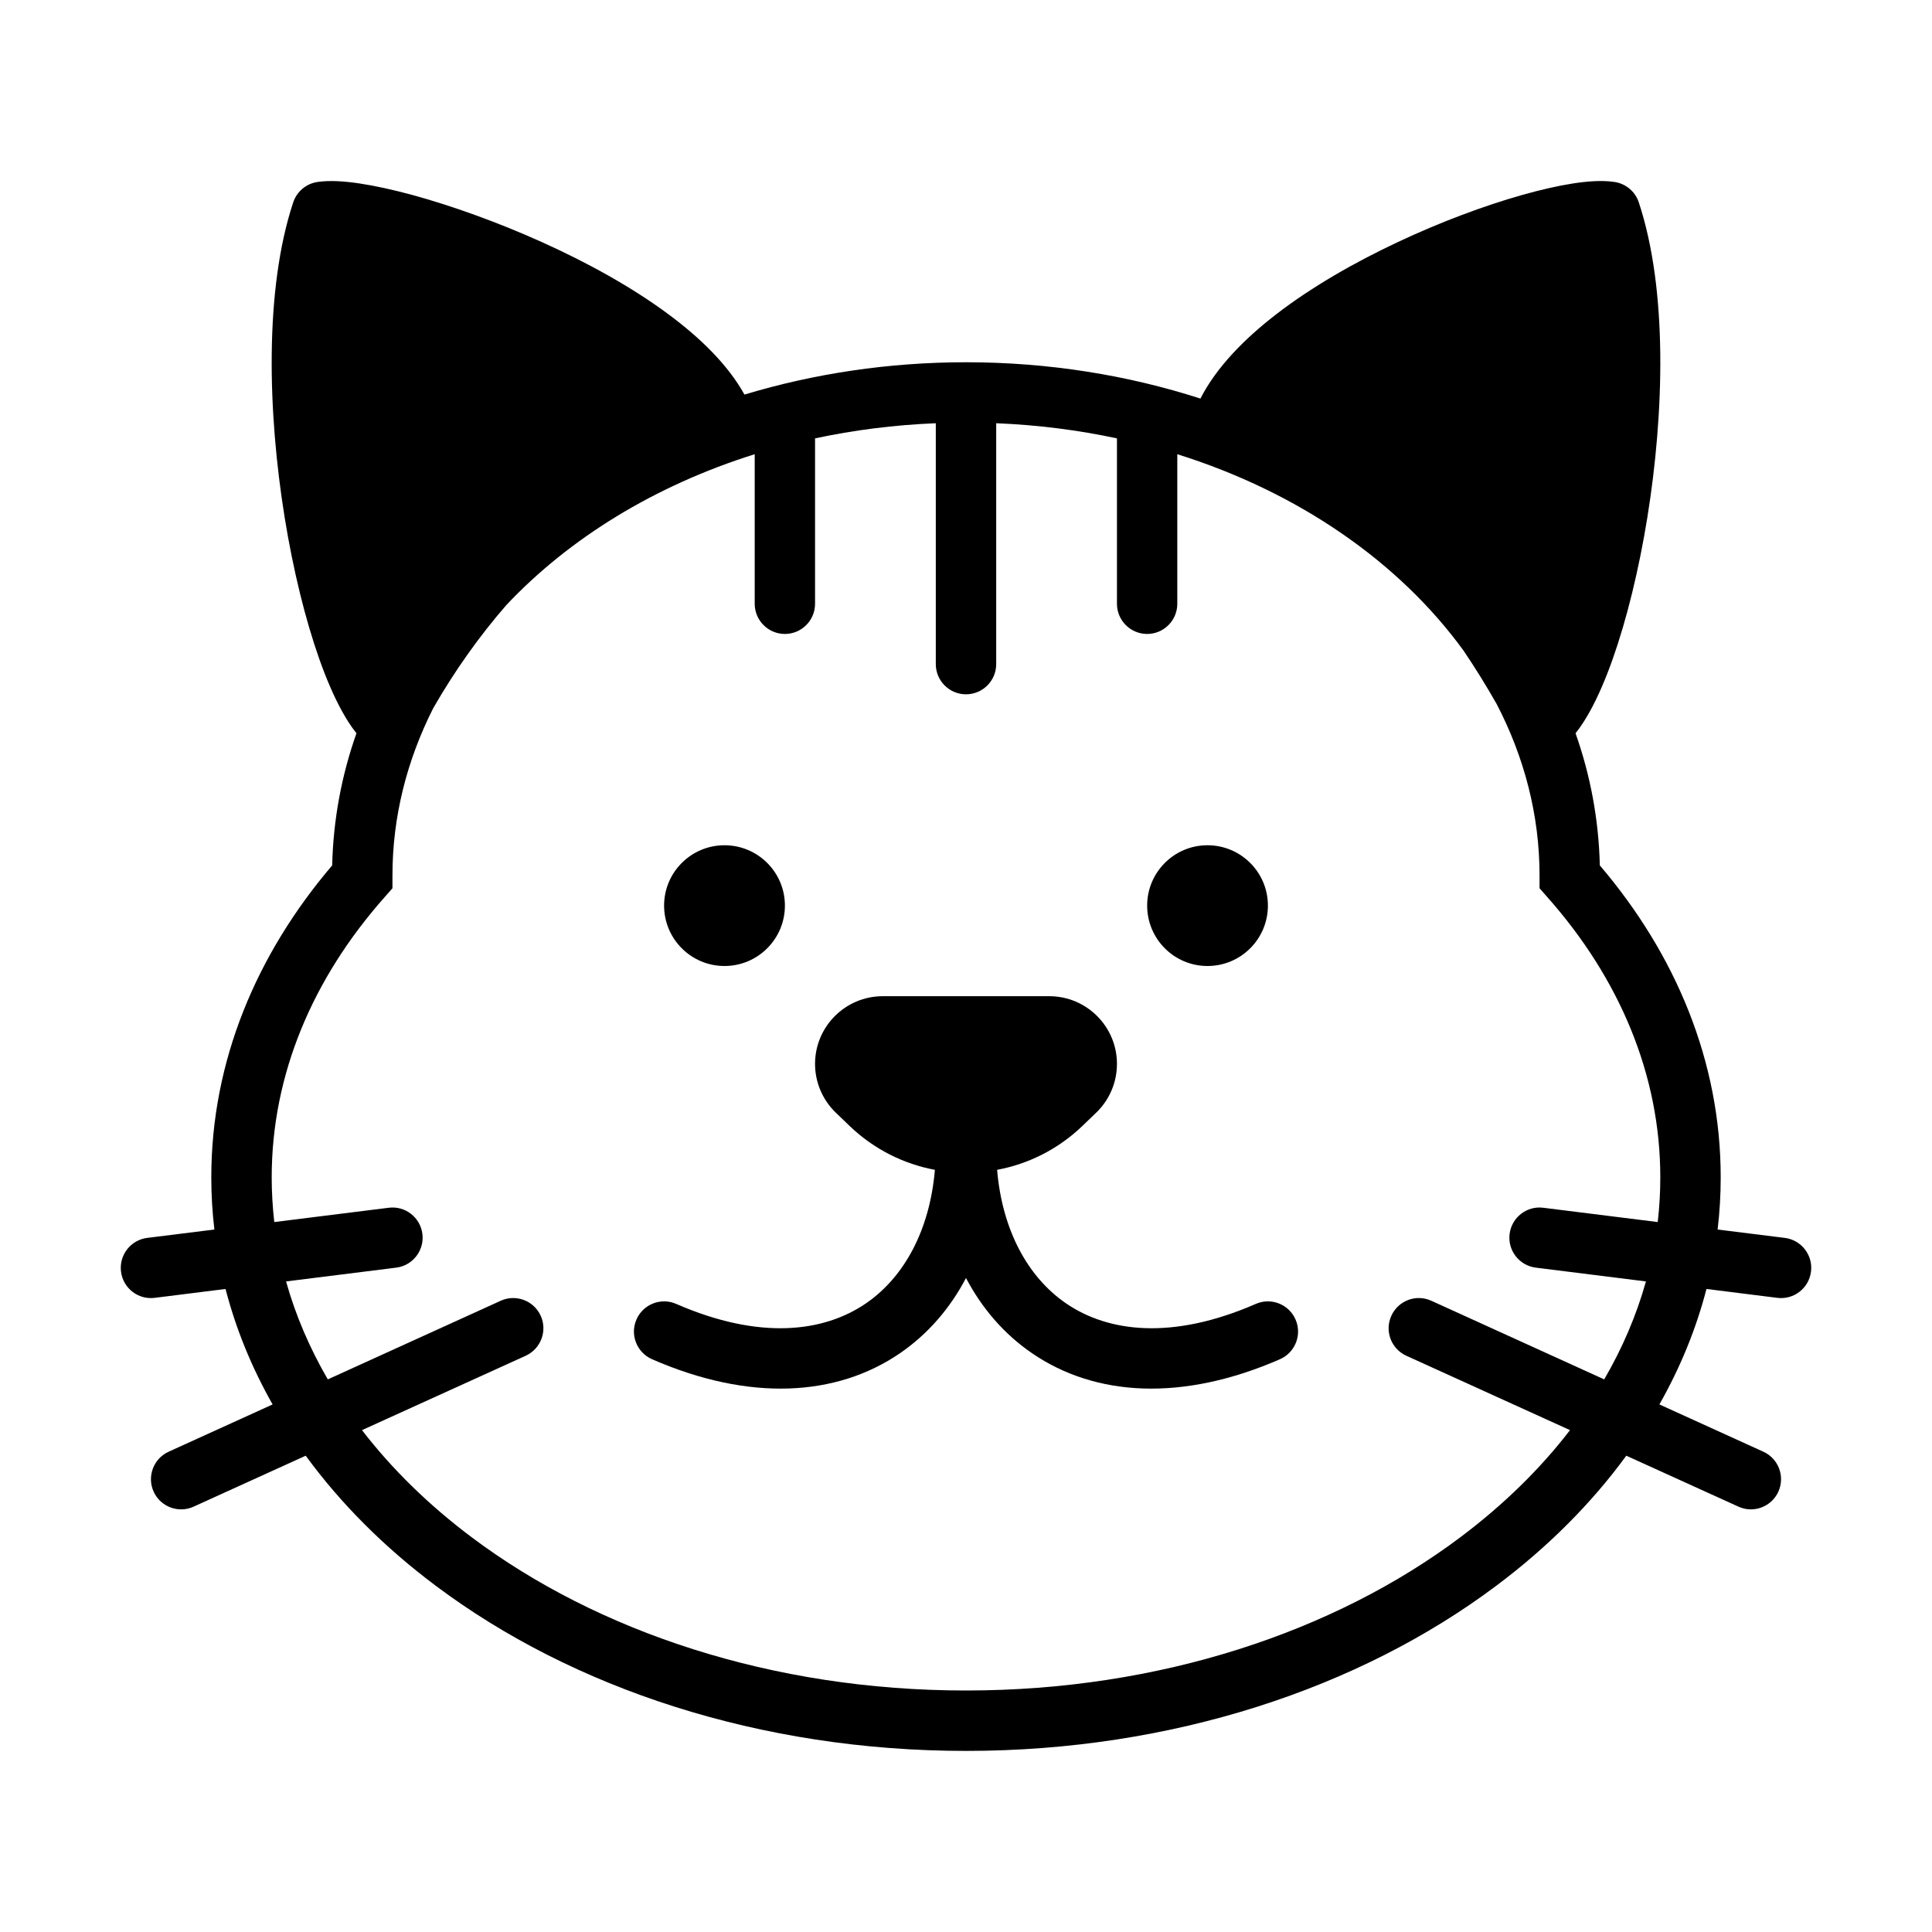 <svg width="30" height="30" viewBox="0 0 30 30" fill="none" xmlns="http://www.w3.org/2000/svg">
<path d="M13.708 15.469C13.127 15.469 12.656 15.94 12.656 16.52C12.656 16.807 12.773 17.081 12.98 17.279L13.192 17.483C13.571 17.847 14.034 18.075 14.517 18.165C14.437 19.107 14.037 19.834 13.446 20.239C12.793 20.686 11.8 20.814 10.5 20.247C10.263 20.143 9.986 20.252 9.883 20.489C9.779 20.726 9.888 21.002 10.125 21.106C11.637 21.766 12.988 21.689 13.976 21.012C14.41 20.714 14.753 20.315 15 19.845C15.247 20.315 15.59 20.714 16.024 21.012C17.012 21.689 18.363 21.766 19.875 21.106C20.112 21.002 20.221 20.726 20.117 20.489C20.014 20.252 19.737 20.143 19.5 20.247C18.2 20.814 17.207 20.686 16.554 20.239C15.963 19.834 15.563 19.107 15.483 18.165C15.966 18.075 16.429 17.847 16.808 17.483L17.02 17.279C17.227 17.081 17.344 16.807 17.344 16.52C17.344 15.94 16.873 15.469 16.292 15.469H13.708Z" fill="black"/>
<path d="M12.188 14.062C12.188 14.58 11.768 15 11.25 15C10.732 15 10.312 14.58 10.312 14.062C10.312 13.545 10.732 13.125 11.25 13.125C11.768 13.125 12.188 13.545 12.188 14.062Z" fill="black"/>
<path d="M18.75 15C19.268 15 19.688 14.58 19.688 14.062C19.688 13.545 19.268 13.125 18.75 13.125C18.232 13.125 17.813 13.545 17.813 14.062C17.813 14.58 18.232 15 18.75 15Z" fill="black"/>
<path fill-rule="evenodd" clip-rule="evenodd" d="M11.56 6.127C11.299 5.657 10.864 5.239 10.382 4.882C9.803 4.451 9.103 4.069 8.407 3.756C7.711 3.443 7.004 3.192 6.405 3.028C6.105 2.947 5.826 2.885 5.585 2.849C5.353 2.814 5.12 2.797 4.927 2.826C4.753 2.853 4.609 2.975 4.553 3.142C4.102 4.504 4.159 6.416 4.42 8.034C4.552 8.852 4.741 9.619 4.958 10.233C5.066 10.539 5.185 10.816 5.312 11.046C5.377 11.164 5.451 11.281 5.535 11.386C5.305 12.037 5.175 12.724 5.158 13.438C3.979 14.821 3.281 16.483 3.281 18.281C3.281 18.555 3.297 18.825 3.329 19.092L2.286 19.222C2.029 19.254 1.847 19.489 1.879 19.746C1.911 20.003 2.145 20.185 2.402 20.153L3.502 20.015C3.664 20.64 3.911 21.24 4.233 21.808L2.619 22.542C2.383 22.649 2.279 22.927 2.386 23.163C2.493 23.398 2.771 23.503 3.007 23.395L4.747 22.604C5.294 23.353 5.976 24.032 6.764 24.622C8.888 26.216 11.802 27.188 15 27.188C18.198 27.188 21.112 26.216 23.236 24.622C24.024 24.032 24.706 23.353 25.253 22.604L26.994 23.395C27.229 23.503 27.507 23.398 27.614 23.163C27.721 22.927 27.617 22.649 27.381 22.542L25.767 21.808C26.089 21.24 26.336 20.64 26.498 20.015L27.598 20.153C27.855 20.185 28.089 20.003 28.121 19.746C28.154 19.489 27.971 19.254 27.714 19.222L26.671 19.092C26.703 18.825 26.719 18.555 26.719 18.281C26.719 16.483 26.021 14.821 24.842 13.438C24.825 12.724 24.695 12.037 24.465 11.386C24.549 11.281 24.623 11.164 24.688 11.046C24.815 10.816 24.934 10.539 25.042 10.233C25.259 9.619 25.448 8.852 25.58 8.034C25.841 6.416 25.898 4.504 25.447 3.142C25.392 2.975 25.247 2.853 25.073 2.826C24.88 2.796 24.65 2.814 24.423 2.849C24.187 2.886 23.916 2.948 23.627 3.03C23.049 3.194 22.371 3.445 21.703 3.76C21.036 4.073 20.365 4.456 19.808 4.887C19.324 5.262 18.891 5.699 18.64 6.189C17.508 5.824 16.277 5.625 15 5.625C13.798 5.625 12.637 5.802 11.56 6.127ZM22.726 10.103C21.734 8.738 20.177 7.647 18.281 7.053V9.375C18.281 9.634 18.071 9.844 17.813 9.844C17.554 9.844 17.344 9.634 17.344 9.375V6.807C16.744 6.679 16.117 6.598 15.469 6.572V10.312C15.469 10.571 15.259 10.781 15 10.781C14.741 10.781 14.531 10.571 14.531 10.312V6.572C13.883 6.598 13.256 6.679 12.656 6.807V9.375C12.656 9.634 12.446 9.844 12.188 9.844C11.929 9.844 11.719 9.634 11.719 9.375V7.053C10.163 7.541 8.834 8.363 7.86 9.398C7.442 9.879 7.061 10.415 6.727 10.997C6.318 11.806 6.094 12.684 6.094 13.594L6.094 13.614L6.094 13.793L5.976 13.927C4.855 15.19 4.219 16.687 4.219 18.281C4.219 18.515 4.233 18.746 4.259 18.976L6.036 18.754C6.293 18.721 6.527 18.904 6.559 19.161C6.591 19.417 6.409 19.652 6.152 19.684L4.442 19.898C4.589 20.424 4.808 20.933 5.09 21.419L7.775 20.198C8.011 20.091 8.288 20.195 8.396 20.431C8.503 20.667 8.398 20.945 8.163 21.052L5.621 22.207C6.088 22.814 6.661 23.373 7.326 23.872C9.274 25.333 11.985 26.25 15 26.25C18.015 26.25 20.727 25.333 22.674 23.872C23.339 23.373 23.913 22.814 24.379 22.207L21.837 21.052C21.602 20.945 21.497 20.667 21.605 20.431C21.712 20.195 21.99 20.091 22.225 20.198L24.91 21.419C25.193 20.933 25.411 20.424 25.558 19.898L23.848 19.684C23.591 19.652 23.409 19.417 23.441 19.161C23.473 18.904 23.708 18.721 23.964 18.754L25.741 18.976C25.768 18.746 25.781 18.515 25.781 18.281C25.781 16.687 25.145 15.19 24.024 13.927L23.906 13.793L23.906 13.614L23.906 13.594C23.906 12.659 23.67 11.757 23.239 10.93C23.075 10.642 22.904 10.366 22.726 10.103Z" fill="black"/>
</svg>

